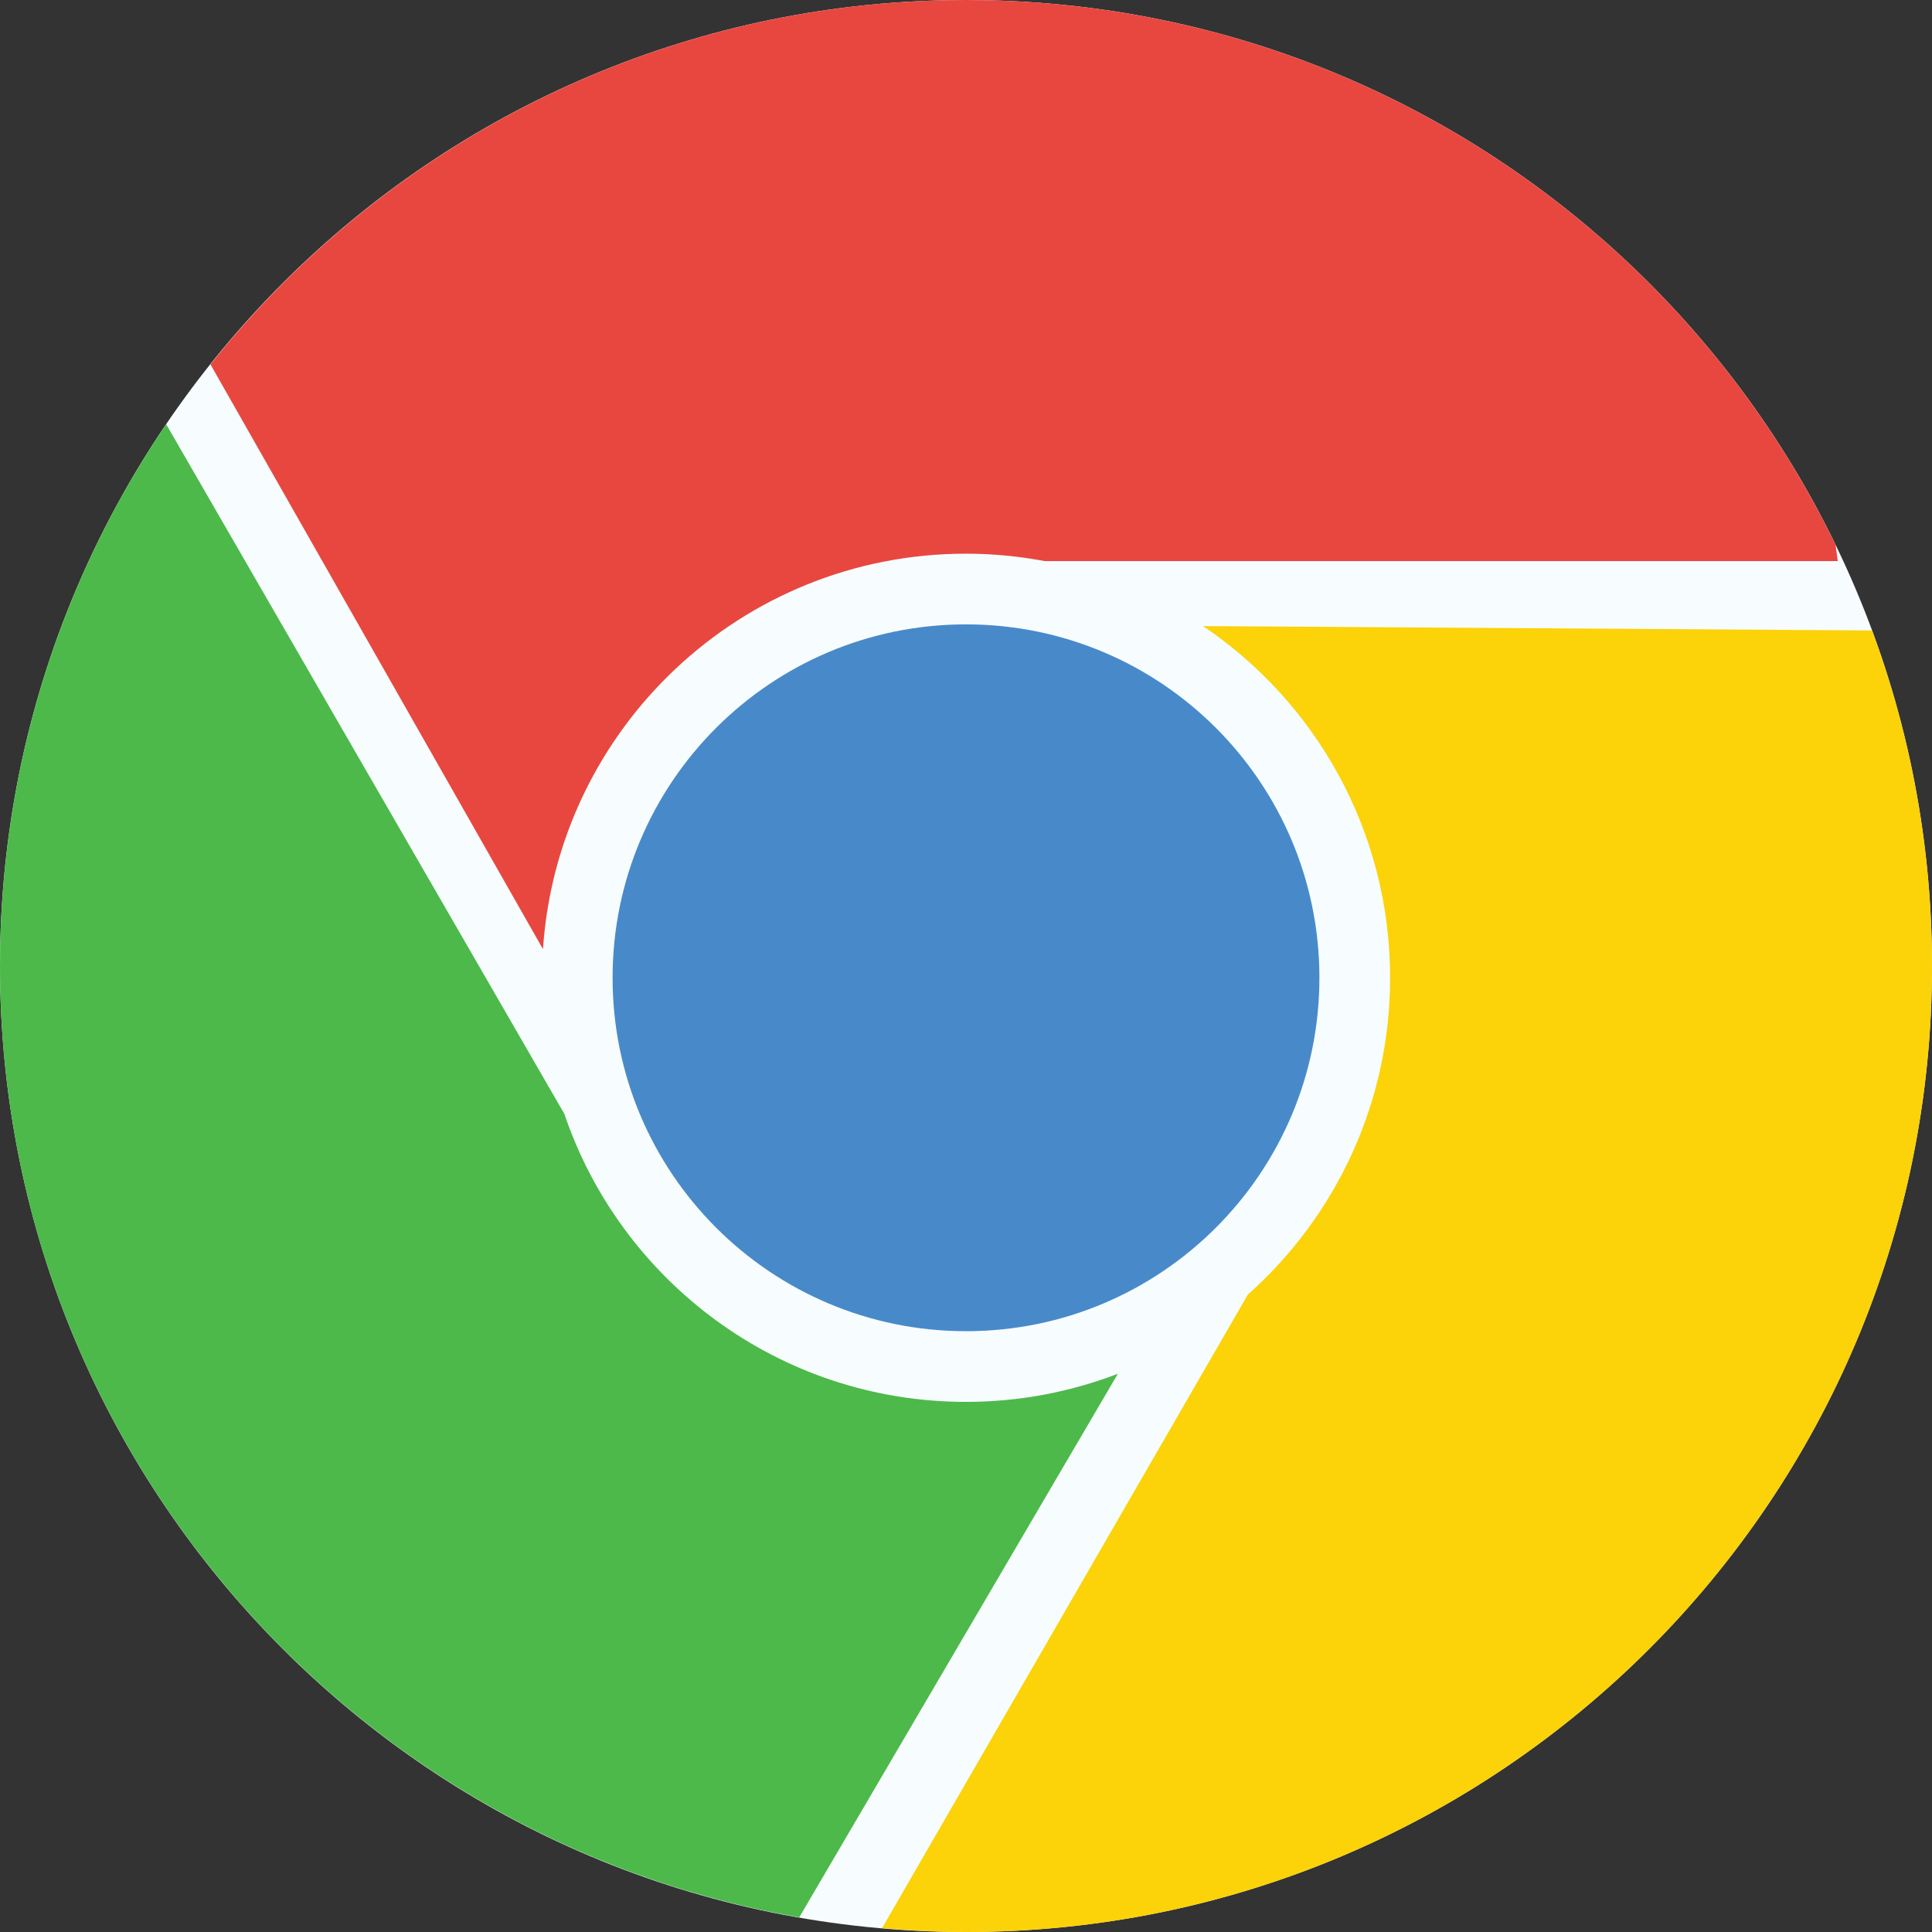 <?xml version="1.0" encoding="utf-8"?>
<!-- Generator: Adobe Illustrator 17.0.0, SVG Export Plug-In . SVG Version: 6.00 Build 0)  -->
<!DOCTYPE svg PUBLIC "-//W3C//DTD SVG 1.1//EN" "http://www.w3.org/Graphics/SVG/1.1/DTD/svg11.dtd">
<svg version="1.1" id="图层_1" xmlns:ev="http://www.w3.org/2001/xml-events"
	 xmlns="http://www.w3.org/2000/svg" xmlns:xlink="http://www.w3.org/1999/xlink" x="0px" y="0px" width="480px" height="480px"
	 viewBox="0 0 480 480" enable-background="new 0 0 480 480" xml:space="preserve">
<rect x="0" y="0" width="480" height="480" fill="#333333" stroke="none"/>
<path fill="#F7FDFF" d="M240,0c132.548,0,240,107.452,240,240S372.548,480,240,480S0,372.548,0,240S107.452,0,240,0z"/>
<path fill="#488AC9" d="M152.195,242.927c0-48.493,39.312-87.805,87.805-87.805s87.805,39.312,87.805,87.805
	S288.493,330.732,240,330.732S152.195,291.42,152.195,242.927z"/>
<path fill="#4DB94A" d="M240,348.293c13.3,0,26.012-2.489,37.729-6.986l-79.158,135.056C85.778,456.725,0,358.412,0,240
	c0-49.889,15.232-96.216,41.285-134.603l98.927,171.348C154.306,318.341,193.642,348.293,240,348.293z"/>
<path fill="#FCD209" d="M240,480c-7.033,0-13.978-0.366-20.857-0.959l90.878-157.406c21.678-19.299,35.345-47.401,35.345-78.708
	c0-36.378-18.435-68.449-46.473-87.382l166.21,1.088C474.725,182.603,480,210.683,480,240C480,372.548,372.548,480,240,480z"/>
<path fill="#E8473F" d="M240,137.561c-55.799,0-101.438,43.382-105.1,98.253L52.289,90.539C96.262,35.385,163.979,0,240,0
	c95.044,0,177.172,55.255,216.045,135.388l0.54,4.012H259.546C253.209,138.211,246.682,137.561,240,137.561z"/>
</svg>
